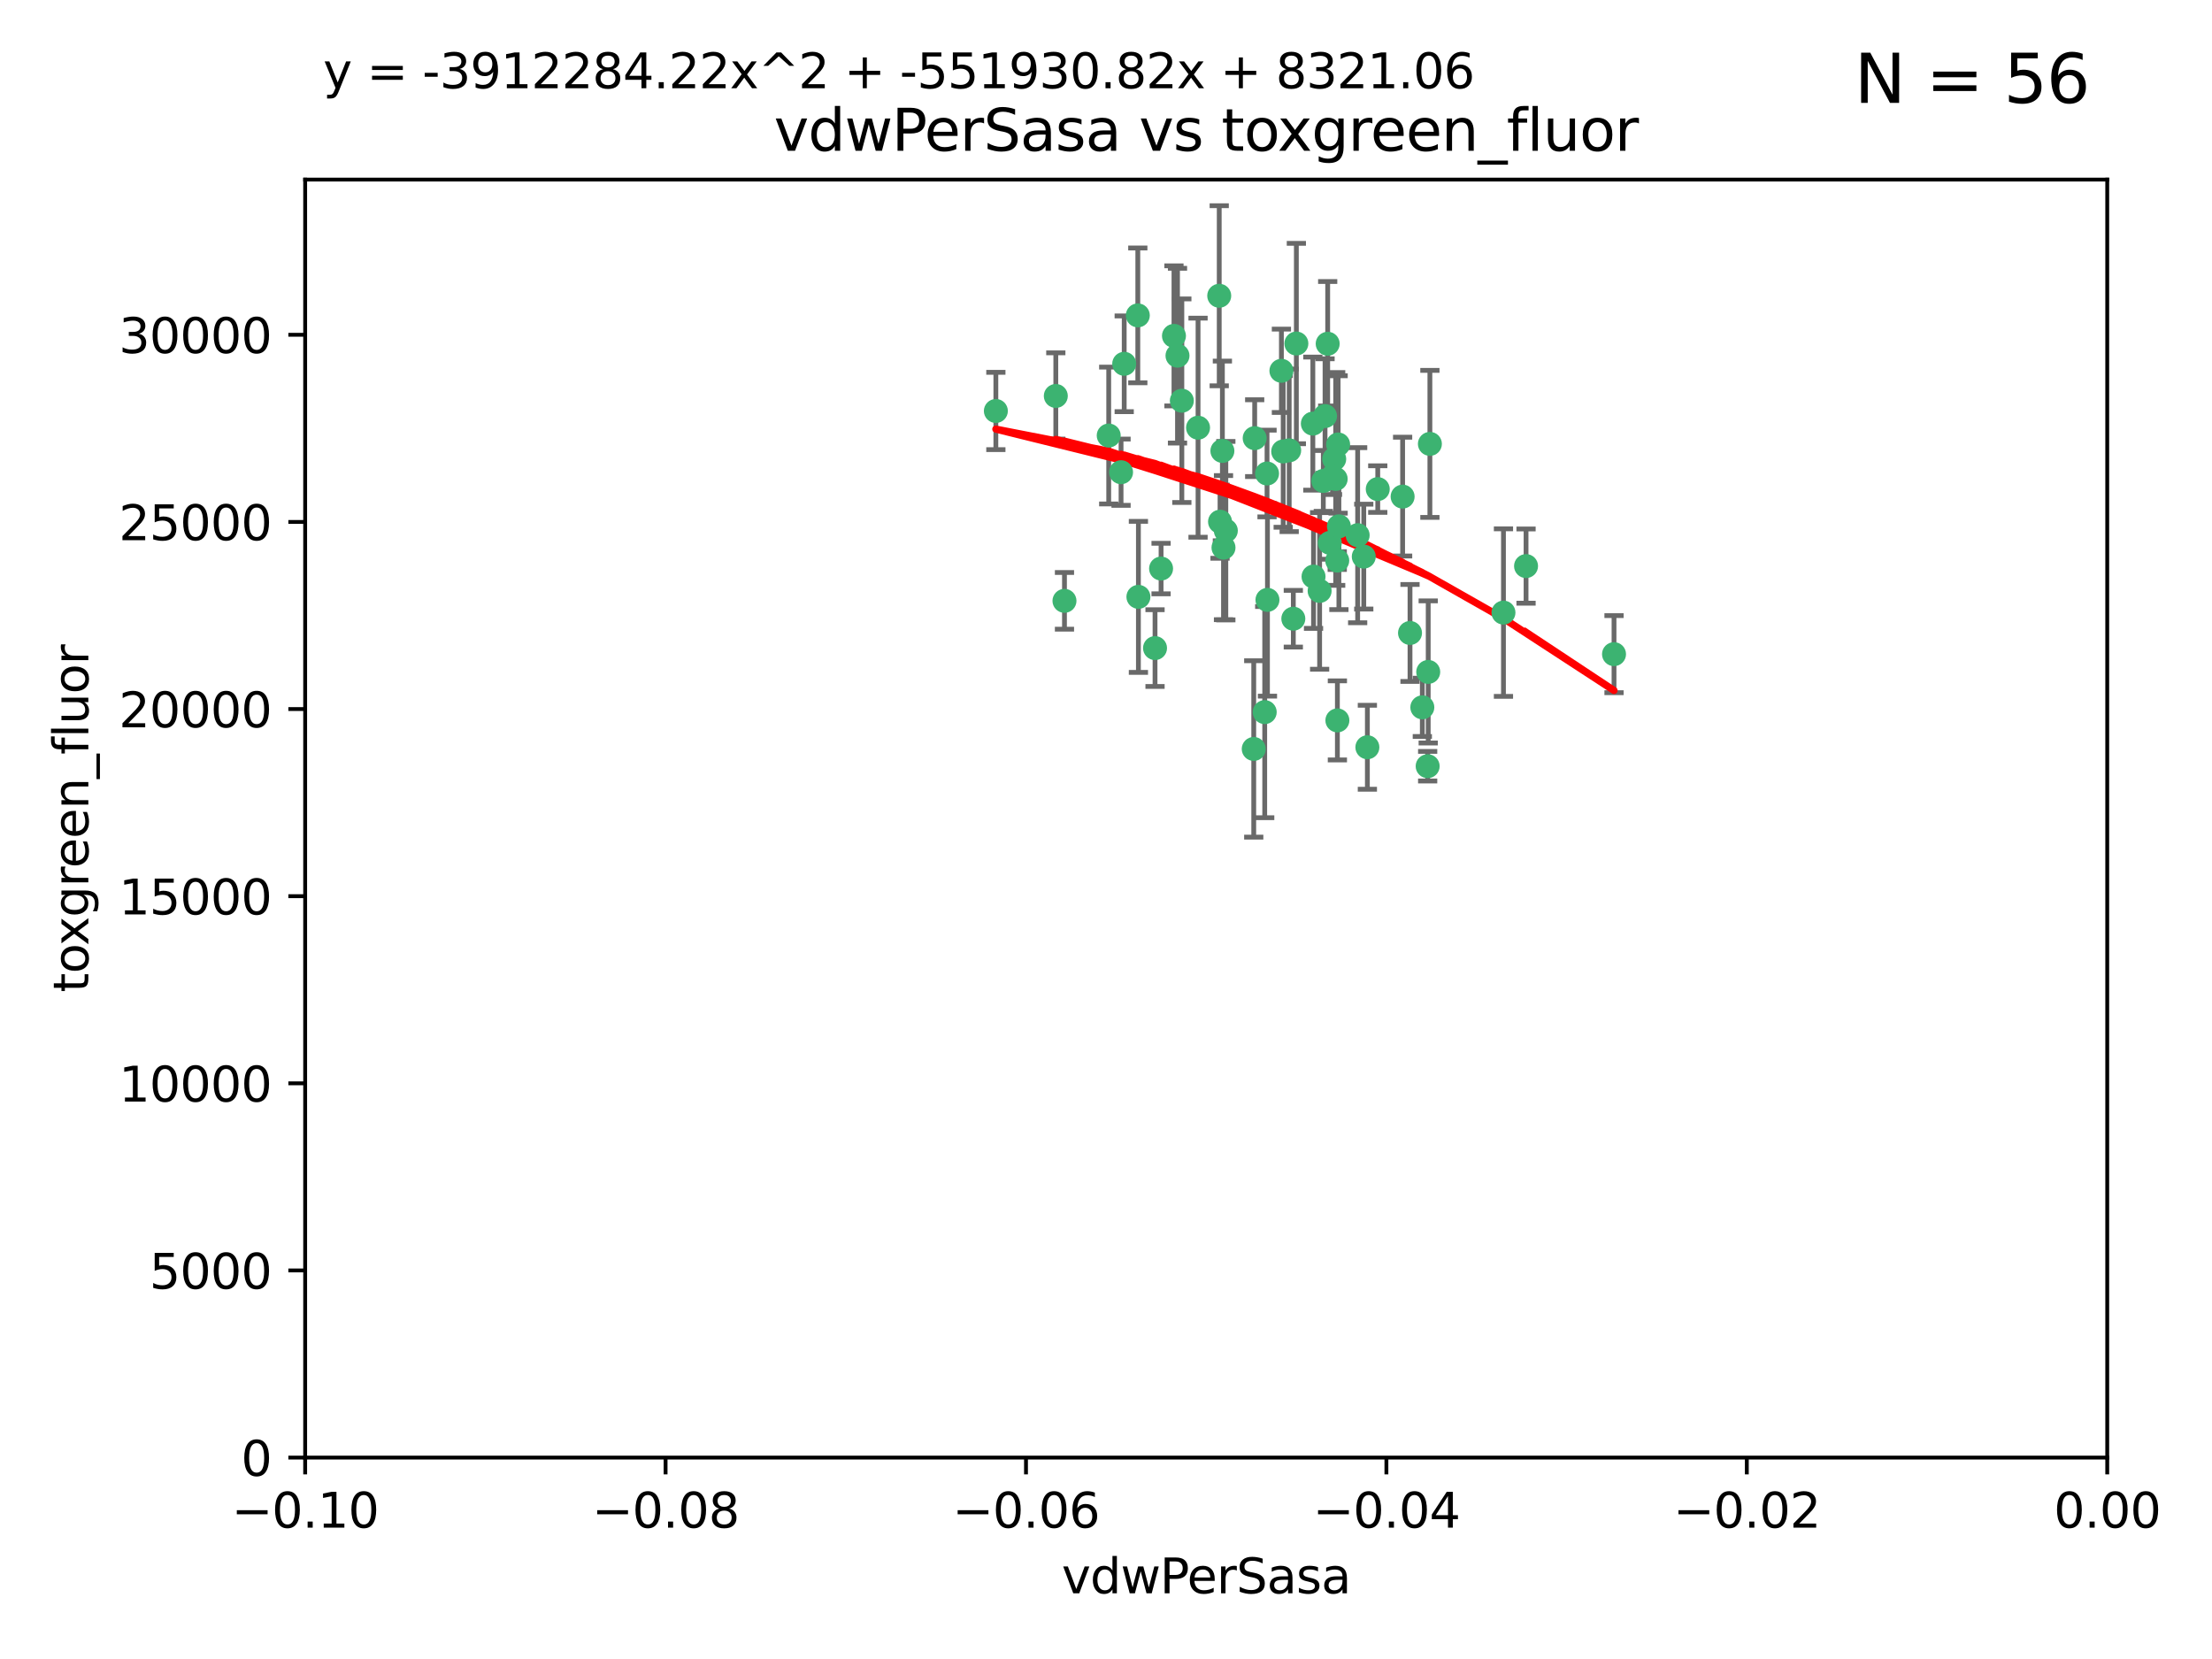 <?xml version="1.0" encoding="utf-8" standalone="no"?>
<!DOCTYPE svg PUBLIC "-//W3C//DTD SVG 1.1//EN"
  "http://www.w3.org/Graphics/SVG/1.1/DTD/svg11.dtd">
<svg xmlns:xlink="http://www.w3.org/1999/xlink" width="460.8pt" height="345.6pt" viewBox="0 0 460.8 345.6" xmlns="http://www.w3.org/2000/svg" version="1.1">
 <defs>
  <style type="text/css">*{stroke-linejoin: round; stroke-linecap: butt}</style>
 </defs>
 <g id="figure_1">
  <g id="patch_1">
   <path d="M 0 345.6 
L 460.8 345.6 
L 460.8 0 
L 0 0 
z
" style="fill: #ffffff"/>
  </g>
  <g id="axes_1">
   <g id="patch_2">
    <path d="M 63.571 303.64 
L 438.975 303.64 
L 438.975 37.411 
L 63.571 37.411 
z
" style="fill: #ffffff"/>
   </g>
   <g id="PathCollection_1">
    <defs>
     <path id="mb29ebfbf45" d="M 0 1.118 
C 0.297 1.118 0.581 1 0.791 0.791 
C 1 0.581 1.118 0.297 1.118 0 
C 1.118 -0.297 1 -0.581 0.791 -0.791 
C 0.581 -1 0.297 -1.118 0 -1.118 
C -0.297 -1.118 -0.581 -1 -0.791 -0.791 
C -1 -0.581 -1.118 -0.297 -1.118 0 
C -1.118 0.297 -1 0.581 -0.791 0.791 
C -0.581 1 -0.297 1.118 0 1.118 
z
" style="stroke: #3cb371"/>
    </defs>
    <g clip-path="url(#p54e728720f)">
     <use xlink:href="#mb29ebfbf45" x="270.055" y="71.562" style="fill: #3cb371; stroke: #3cb371"/>
     <use xlink:href="#mb29ebfbf45" x="263.947" y="98.642" style="fill: #3cb371; stroke: #3cb371"/>
     <use xlink:href="#mb29ebfbf45" x="255.364" y="110.547" style="fill: #3cb371; stroke: #3cb371"/>
     <use xlink:href="#mb29ebfbf45" x="261.374" y="91.274" style="fill: #3cb371; stroke: #3cb371"/>
     <use xlink:href="#mb29ebfbf45" x="273.49" y="88.246" style="fill: #3cb371; stroke: #3cb371"/>
     <use xlink:href="#mb29ebfbf45" x="219.944" y="82.485" style="fill: #3cb371; stroke: #3cb371"/>
     <use xlink:href="#mb29ebfbf45" x="249.576" y="89.097" style="fill: #3cb371; stroke: #3cb371"/>
     <use xlink:href="#mb29ebfbf45" x="254.155" y="108.676" style="fill: #3cb371; stroke: #3cb371"/>
     <use xlink:href="#mb29ebfbf45" x="234.193" y="75.786" style="fill: #3cb371; stroke: #3cb371"/>
     <use xlink:href="#mb29ebfbf45" x="267.313" y="94.046" style="fill: #3cb371; stroke: #3cb371"/>
     <use xlink:href="#mb29ebfbf45" x="261.177" y="156.019" style="fill: #3cb371; stroke: #3cb371"/>
     <use xlink:href="#mb29ebfbf45" x="264.035" y="124.965" style="fill: #3cb371; stroke: #3cb371"/>
     <use xlink:href="#mb29ebfbf45" x="254.646" y="93.933" style="fill: #3cb371; stroke: #3cb371"/>
     <use xlink:href="#mb29ebfbf45" x="284.099" y="115.953" style="fill: #3cb371; stroke: #3cb371"/>
     <use xlink:href="#mb29ebfbf45" x="278.917" y="109.646" style="fill: #3cb371; stroke: #3cb371"/>
     <use xlink:href="#mb29ebfbf45" x="292.191" y="103.453" style="fill: #3cb371; stroke: #3cb371"/>
     <use xlink:href="#mb29ebfbf45" x="237.026" y="65.701" style="fill: #3cb371; stroke: #3cb371"/>
     <use xlink:href="#mb29ebfbf45" x="274.902" y="123.098" style="fill: #3cb371; stroke: #3cb371"/>
     <use xlink:href="#mb29ebfbf45" x="277.025" y="113.087" style="fill: #3cb371; stroke: #3cb371"/>
     <use xlink:href="#mb29ebfbf45" x="245.295" y="74.096" style="fill: #3cb371; stroke: #3cb371"/>
     <use xlink:href="#mb29ebfbf45" x="293.731" y="131.86" style="fill: #3cb371; stroke: #3cb371"/>
     <use xlink:href="#mb29ebfbf45" x="268.562" y="93.812" style="fill: #3cb371; stroke: #3cb371"/>
     <use xlink:href="#mb29ebfbf45" x="263.463" y="148.348" style="fill: #3cb371; stroke: #3cb371"/>
     <use xlink:href="#mb29ebfbf45" x="273.633" y="120.112" style="fill: #3cb371; stroke: #3cb371"/>
     <use xlink:href="#mb29ebfbf45" x="246.2" y="83.475" style="fill: #3cb371; stroke: #3cb371"/>
     <use xlink:href="#mb29ebfbf45" x="282.825" y="111.491" style="fill: #3cb371; stroke: #3cb371"/>
     <use xlink:href="#mb29ebfbf45" x="275.671" y="100.184" style="fill: #3cb371; stroke: #3cb371"/>
     <use xlink:href="#mb29ebfbf45" x="277.941" y="95.627" style="fill: #3cb371; stroke: #3cb371"/>
     <use xlink:href="#mb29ebfbf45" x="241.873" y="118.44" style="fill: #3cb371; stroke: #3cb371"/>
     <use xlink:href="#mb29ebfbf45" x="278.572" y="116.779" style="fill: #3cb371; stroke: #3cb371"/>
     <use xlink:href="#mb29ebfbf45" x="269.423" y="128.887" style="fill: #3cb371; stroke: #3cb371"/>
     <use xlink:href="#mb29ebfbf45" x="278.602" y="150.071" style="fill: #3cb371; stroke: #3cb371"/>
     <use xlink:href="#mb29ebfbf45" x="233.536" y="98.37" style="fill: #3cb371; stroke: #3cb371"/>
     <use xlink:href="#mb29ebfbf45" x="278.755" y="92.588" style="fill: #3cb371; stroke: #3cb371"/>
     <use xlink:href="#mb29ebfbf45" x="277.586" y="99.258" style="fill: #3cb371; stroke: #3cb371"/>
     <use xlink:href="#mb29ebfbf45" x="230.966" y="90.728" style="fill: #3cb371; stroke: #3cb371"/>
     <use xlink:href="#mb29ebfbf45" x="207.456" y="85.613" style="fill: #3cb371; stroke: #3cb371"/>
     <use xlink:href="#mb29ebfbf45" x="254.878" y="114.081" style="fill: #3cb371; stroke: #3cb371"/>
     <use xlink:href="#mb29ebfbf45" x="287.011" y="101.886" style="fill: #3cb371; stroke: #3cb371"/>
     <use xlink:href="#mb29ebfbf45" x="237.152" y="124.337" style="fill: #3cb371; stroke: #3cb371"/>
     <use xlink:href="#mb29ebfbf45" x="276.581" y="71.61" style="fill: #3cb371; stroke: #3cb371"/>
     <use xlink:href="#mb29ebfbf45" x="221.75" y="125.166" style="fill: #3cb371; stroke: #3cb371"/>
     <use xlink:href="#mb29ebfbf45" x="240.614" y="135.009" style="fill: #3cb371; stroke: #3cb371"/>
     <use xlink:href="#mb29ebfbf45" x="284.849" y="155.667" style="fill: #3cb371; stroke: #3cb371"/>
     <use xlink:href="#mb29ebfbf45" x="297.524" y="139.974" style="fill: #3cb371; stroke: #3cb371"/>
     <use xlink:href="#mb29ebfbf45" x="244.558" y="69.968" style="fill: #3cb371; stroke: #3cb371"/>
     <use xlink:href="#mb29ebfbf45" x="276.03" y="86.674" style="fill: #3cb371; stroke: #3cb371"/>
     <use xlink:href="#mb29ebfbf45" x="296.296" y="147.35" style="fill: #3cb371; stroke: #3cb371"/>
     <use xlink:href="#mb29ebfbf45" x="253.987" y="61.614" style="fill: #3cb371; stroke: #3cb371"/>
     <use xlink:href="#mb29ebfbf45" x="297.873" y="92.47" style="fill: #3cb371; stroke: #3cb371"/>
     <use xlink:href="#mb29ebfbf45" x="278.246" y="99.771" style="fill: #3cb371; stroke: #3cb371"/>
     <use xlink:href="#mb29ebfbf45" x="266.94" y="77.242" style="fill: #3cb371; stroke: #3cb371"/>
     <use xlink:href="#mb29ebfbf45" x="297.408" y="159.611" style="fill: #3cb371; stroke: #3cb371"/>
     <use xlink:href="#mb29ebfbf45" x="313.198" y="127.616" style="fill: #3cb371; stroke: #3cb371"/>
     <use xlink:href="#mb29ebfbf45" x="336.23" y="136.272" style="fill: #3cb371; stroke: #3cb371"/>
     <use xlink:href="#mb29ebfbf45" x="317.903" y="117.924" style="fill: #3cb371; stroke: #3cb371"/>
    </g>
   </g>
   <g id="matplotlib.axis_1">
    <g id="xtick_1">
     <g id="line2d_1">
      <defs>
       <path id="m2787ee1f26" d="M 0 0 
L 0 3.5 
" style="stroke: #000000; stroke-width: 0.8"/>
      </defs>
      <g>
       <use xlink:href="#m2787ee1f26" x="63.571" y="303.64" style="stroke: #000000; stroke-width: 0.8"/>
      </g>
     </g>
     <g id="text_1">
      <!-- −0.10 -->
      <g transform="translate(48.249 318.238)scale(0.1 -0.1)">
       <defs>
        <path id="DejaVuSans-2212" d="M 678 2272 
L 4684 2272 
L 4684 1741 
L 678 1741 
L 678 2272 
z
" transform="scale(0.016)"/>
        <path id="DejaVuSans-30" d="M 2034 4250 
Q 1547 4250 1301 3770 
Q 1056 3291 1056 2328 
Q 1056 1369 1301 889 
Q 1547 409 2034 409 
Q 2525 409 2770 889 
Q 3016 1369 3016 2328 
Q 3016 3291 2770 3770 
Q 2525 4250 2034 4250 
z
M 2034 4750 
Q 2819 4750 3233 4129 
Q 3647 3509 3647 2328 
Q 3647 1150 3233 529 
Q 2819 -91 2034 -91 
Q 1250 -91 836 529 
Q 422 1150 422 2328 
Q 422 3509 836 4129 
Q 1250 4750 2034 4750 
z
" transform="scale(0.016)"/>
        <path id="DejaVuSans-2e" d="M 684 794 
L 1344 794 
L 1344 0 
L 684 0 
L 684 794 
z
" transform="scale(0.016)"/>
        <path id="DejaVuSans-31" d="M 794 531 
L 1825 531 
L 1825 4091 
L 703 3866 
L 703 4441 
L 1819 4666 
L 2450 4666 
L 2450 531 
L 3481 531 
L 3481 0 
L 794 0 
L 794 531 
z
" transform="scale(0.016)"/>
       </defs>
       <use xlink:href="#DejaVuSans-2212"/>
       <use xlink:href="#DejaVuSans-30" x="83.789"/>
       <use xlink:href="#DejaVuSans-2e" x="147.412"/>
       <use xlink:href="#DejaVuSans-31" x="179.199"/>
       <use xlink:href="#DejaVuSans-30" x="242.822"/>
      </g>
     </g>
    </g>
    <g id="xtick_2">
     <g id="line2d_2">
      <g>
       <use xlink:href="#m2787ee1f26" x="138.652" y="303.64" style="stroke: #000000; stroke-width: 0.8"/>
      </g>
     </g>
     <g id="text_2">
      <!-- −0.08 -->
      <g transform="translate(123.329 318.238)scale(0.1 -0.1)">
       <defs>
        <path id="DejaVuSans-38" d="M 2034 2216 
Q 1584 2216 1326 1975 
Q 1069 1734 1069 1313 
Q 1069 891 1326 650 
Q 1584 409 2034 409 
Q 2484 409 2743 651 
Q 3003 894 3003 1313 
Q 3003 1734 2745 1975 
Q 2488 2216 2034 2216 
z
M 1403 2484 
Q 997 2584 770 2862 
Q 544 3141 544 3541 
Q 544 4100 942 4425 
Q 1341 4750 2034 4750 
Q 2731 4750 3128 4425 
Q 3525 4100 3525 3541 
Q 3525 3141 3298 2862 
Q 3072 2584 2669 2484 
Q 3125 2378 3379 2068 
Q 3634 1759 3634 1313 
Q 3634 634 3220 271 
Q 2806 -91 2034 -91 
Q 1263 -91 848 271 
Q 434 634 434 1313 
Q 434 1759 690 2068 
Q 947 2378 1403 2484 
z
M 1172 3481 
Q 1172 3119 1398 2916 
Q 1625 2713 2034 2713 
Q 2441 2713 2670 2916 
Q 2900 3119 2900 3481 
Q 2900 3844 2670 4047 
Q 2441 4250 2034 4250 
Q 1625 4250 1398 4047 
Q 1172 3844 1172 3481 
z
" transform="scale(0.016)"/>
       </defs>
       <use xlink:href="#DejaVuSans-2212"/>
       <use xlink:href="#DejaVuSans-30" x="83.789"/>
       <use xlink:href="#DejaVuSans-2e" x="147.412"/>
       <use xlink:href="#DejaVuSans-30" x="179.199"/>
       <use xlink:href="#DejaVuSans-38" x="242.822"/>
      </g>
     </g>
    </g>
    <g id="xtick_3">
     <g id="line2d_3">
      <g>
       <use xlink:href="#m2787ee1f26" x="213.733" y="303.64" style="stroke: #000000; stroke-width: 0.8"/>
      </g>
     </g>
     <g id="text_3">
      <!-- −0.06 -->
      <g transform="translate(198.41 318.238)scale(0.1 -0.1)">
       <defs>
        <path id="DejaVuSans-36" d="M 2113 2584 
Q 1688 2584 1439 2293 
Q 1191 2003 1191 1497 
Q 1191 994 1439 701 
Q 1688 409 2113 409 
Q 2538 409 2786 701 
Q 3034 994 3034 1497 
Q 3034 2003 2786 2293 
Q 2538 2584 2113 2584 
z
M 3366 4563 
L 3366 3988 
Q 3128 4100 2886 4159 
Q 2644 4219 2406 4219 
Q 1781 4219 1451 3797 
Q 1122 3375 1075 2522 
Q 1259 2794 1537 2939 
Q 1816 3084 2150 3084 
Q 2853 3084 3261 2657 
Q 3669 2231 3669 1497 
Q 3669 778 3244 343 
Q 2819 -91 2113 -91 
Q 1303 -91 875 529 
Q 447 1150 447 2328 
Q 447 3434 972 4092 
Q 1497 4750 2381 4750 
Q 2619 4750 2861 4703 
Q 3103 4656 3366 4563 
z
" transform="scale(0.016)"/>
       </defs>
       <use xlink:href="#DejaVuSans-2212"/>
       <use xlink:href="#DejaVuSans-30" x="83.789"/>
       <use xlink:href="#DejaVuSans-2e" x="147.412"/>
       <use xlink:href="#DejaVuSans-30" x="179.199"/>
       <use xlink:href="#DejaVuSans-36" x="242.822"/>
      </g>
     </g>
    </g>
    <g id="xtick_4">
     <g id="line2d_4">
      <g>
       <use xlink:href="#m2787ee1f26" x="288.813" y="303.64" style="stroke: #000000; stroke-width: 0.8"/>
      </g>
     </g>
     <g id="text_4">
      <!-- −0.04 -->
      <g transform="translate(273.491 318.238)scale(0.1 -0.1)">
       <defs>
        <path id="DejaVuSans-34" d="M 2419 4116 
L 825 1625 
L 2419 1625 
L 2419 4116 
z
M 2253 4666 
L 3047 4666 
L 3047 1625 
L 3713 1625 
L 3713 1100 
L 3047 1100 
L 3047 0 
L 2419 0 
L 2419 1100 
L 313 1100 
L 313 1709 
L 2253 4666 
z
" transform="scale(0.016)"/>
       </defs>
       <use xlink:href="#DejaVuSans-2212"/>
       <use xlink:href="#DejaVuSans-30" x="83.789"/>
       <use xlink:href="#DejaVuSans-2e" x="147.412"/>
       <use xlink:href="#DejaVuSans-30" x="179.199"/>
       <use xlink:href="#DejaVuSans-34" x="242.822"/>
      </g>
     </g>
    </g>
    <g id="xtick_5">
     <g id="line2d_5">
      <g>
       <use xlink:href="#m2787ee1f26" x="363.894" y="303.64" style="stroke: #000000; stroke-width: 0.8"/>
      </g>
     </g>
     <g id="text_5">
      <!-- −0.02 -->
      <g transform="translate(348.572 318.238)scale(0.1 -0.1)">
       <defs>
        <path id="DejaVuSans-32" d="M 1228 531 
L 3431 531 
L 3431 0 
L 469 0 
L 469 531 
Q 828 903 1448 1529 
Q 2069 2156 2228 2338 
Q 2531 2678 2651 2914 
Q 2772 3150 2772 3378 
Q 2772 3750 2511 3984 
Q 2250 4219 1831 4219 
Q 1534 4219 1204 4116 
Q 875 4013 500 3803 
L 500 4441 
Q 881 4594 1212 4672 
Q 1544 4750 1819 4750 
Q 2544 4750 2975 4387 
Q 3406 4025 3406 3419 
Q 3406 3131 3298 2873 
Q 3191 2616 2906 2266 
Q 2828 2175 2409 1742 
Q 1991 1309 1228 531 
z
" transform="scale(0.016)"/>
       </defs>
       <use xlink:href="#DejaVuSans-2212"/>
       <use xlink:href="#DejaVuSans-30" x="83.789"/>
       <use xlink:href="#DejaVuSans-2e" x="147.412"/>
       <use xlink:href="#DejaVuSans-30" x="179.199"/>
       <use xlink:href="#DejaVuSans-32" x="242.822"/>
      </g>
     </g>
    </g>
    <g id="xtick_6">
     <g id="line2d_6">
      <g>
       <use xlink:href="#m2787ee1f26" x="438.975" y="303.64" style="stroke: #000000; stroke-width: 0.8"/>
      </g>
     </g>
     <g id="text_6">
      <!-- 0.00 -->
      <g transform="translate(427.842 318.238)scale(0.1 -0.1)">
       <use xlink:href="#DejaVuSans-30"/>
       <use xlink:href="#DejaVuSans-2e" x="63.623"/>
       <use xlink:href="#DejaVuSans-30" x="95.41"/>
       <use xlink:href="#DejaVuSans-30" x="159.033"/>
      </g>
     </g>
    </g>
    <g id="text_7">
     <!-- vdwPerSasa -->
     <g transform="translate(221.178 331.917)scale(0.1 -0.1)">
      <defs>
       <path id="DejaVuSans-76" d="M 191 3500 
L 800 3500 
L 1894 563 
L 2988 3500 
L 3597 3500 
L 2284 0 
L 1503 0 
L 191 3500 
z
" transform="scale(0.016)"/>
       <path id="DejaVuSans-64" d="M 2906 2969 
L 2906 4863 
L 3481 4863 
L 3481 0 
L 2906 0 
L 2906 525 
Q 2725 213 2448 61 
Q 2172 -91 1784 -91 
Q 1150 -91 751 415 
Q 353 922 353 1747 
Q 353 2572 751 3078 
Q 1150 3584 1784 3584 
Q 2172 3584 2448 3432 
Q 2725 3281 2906 2969 
z
M 947 1747 
Q 947 1113 1208 752 
Q 1469 391 1925 391 
Q 2381 391 2643 752 
Q 2906 1113 2906 1747 
Q 2906 2381 2643 2742 
Q 2381 3103 1925 3103 
Q 1469 3103 1208 2742 
Q 947 2381 947 1747 
z
" transform="scale(0.016)"/>
       <path id="DejaVuSans-77" d="M 269 3500 
L 844 3500 
L 1563 769 
L 2278 3500 
L 2956 3500 
L 3675 769 
L 4391 3500 
L 4966 3500 
L 4050 0 
L 3372 0 
L 2619 2869 
L 1863 0 
L 1184 0 
L 269 3500 
z
" transform="scale(0.016)"/>
       <path id="DejaVuSans-50" d="M 1259 4147 
L 1259 2394 
L 2053 2394 
Q 2494 2394 2734 2622 
Q 2975 2850 2975 3272 
Q 2975 3691 2734 3919 
Q 2494 4147 2053 4147 
L 1259 4147 
z
M 628 4666 
L 2053 4666 
Q 2838 4666 3239 4311 
Q 3641 3956 3641 3272 
Q 3641 2581 3239 2228 
Q 2838 1875 2053 1875 
L 1259 1875 
L 1259 0 
L 628 0 
L 628 4666 
z
" transform="scale(0.016)"/>
       <path id="DejaVuSans-65" d="M 3597 1894 
L 3597 1613 
L 953 1613 
Q 991 1019 1311 708 
Q 1631 397 2203 397 
Q 2534 397 2845 478 
Q 3156 559 3463 722 
L 3463 178 
Q 3153 47 2828 -22 
Q 2503 -91 2169 -91 
Q 1331 -91 842 396 
Q 353 884 353 1716 
Q 353 2575 817 3079 
Q 1281 3584 2069 3584 
Q 2775 3584 3186 3129 
Q 3597 2675 3597 1894 
z
M 3022 2063 
Q 3016 2534 2758 2815 
Q 2500 3097 2075 3097 
Q 1594 3097 1305 2825 
Q 1016 2553 972 2059 
L 3022 2063 
z
" transform="scale(0.016)"/>
       <path id="DejaVuSans-72" d="M 2631 2963 
Q 2534 3019 2420 3045 
Q 2306 3072 2169 3072 
Q 1681 3072 1420 2755 
Q 1159 2438 1159 1844 
L 1159 0 
L 581 0 
L 581 3500 
L 1159 3500 
L 1159 2956 
Q 1341 3275 1631 3429 
Q 1922 3584 2338 3584 
Q 2397 3584 2469 3576 
Q 2541 3569 2628 3553 
L 2631 2963 
z
" transform="scale(0.016)"/>
       <path id="DejaVuSans-53" d="M 3425 4513 
L 3425 3897 
Q 3066 4069 2747 4153 
Q 2428 4238 2131 4238 
Q 1616 4238 1336 4038 
Q 1056 3838 1056 3469 
Q 1056 3159 1242 3001 
Q 1428 2844 1947 2747 
L 2328 2669 
Q 3034 2534 3370 2195 
Q 3706 1856 3706 1288 
Q 3706 609 3251 259 
Q 2797 -91 1919 -91 
Q 1588 -91 1214 -16 
Q 841 59 441 206 
L 441 856 
Q 825 641 1194 531 
Q 1563 422 1919 422 
Q 2459 422 2753 634 
Q 3047 847 3047 1241 
Q 3047 1584 2836 1778 
Q 2625 1972 2144 2069 
L 1759 2144 
Q 1053 2284 737 2584 
Q 422 2884 422 3419 
Q 422 4038 858 4394 
Q 1294 4750 2059 4750 
Q 2388 4750 2728 4690 
Q 3069 4631 3425 4513 
z
" transform="scale(0.016)"/>
       <path id="DejaVuSans-61" d="M 2194 1759 
Q 1497 1759 1228 1600 
Q 959 1441 959 1056 
Q 959 750 1161 570 
Q 1363 391 1709 391 
Q 2188 391 2477 730 
Q 2766 1069 2766 1631 
L 2766 1759 
L 2194 1759 
z
M 3341 1997 
L 3341 0 
L 2766 0 
L 2766 531 
Q 2569 213 2275 61 
Q 1981 -91 1556 -91 
Q 1019 -91 701 211 
Q 384 513 384 1019 
Q 384 1609 779 1909 
Q 1175 2209 1959 2209 
L 2766 2209 
L 2766 2266 
Q 2766 2663 2505 2880 
Q 2244 3097 1772 3097 
Q 1472 3097 1187 3025 
Q 903 2953 641 2809 
L 641 3341 
Q 956 3463 1253 3523 
Q 1550 3584 1831 3584 
Q 2591 3584 2966 3190 
Q 3341 2797 3341 1997 
z
" transform="scale(0.016)"/>
       <path id="DejaVuSans-73" d="M 2834 3397 
L 2834 2853 
Q 2591 2978 2328 3040 
Q 2066 3103 1784 3103 
Q 1356 3103 1142 2972 
Q 928 2841 928 2578 
Q 928 2378 1081 2264 
Q 1234 2150 1697 2047 
L 1894 2003 
Q 2506 1872 2764 1633 
Q 3022 1394 3022 966 
Q 3022 478 2636 193 
Q 2250 -91 1575 -91 
Q 1294 -91 989 -36 
Q 684 19 347 128 
L 347 722 
Q 666 556 975 473 
Q 1284 391 1588 391 
Q 1994 391 2212 530 
Q 2431 669 2431 922 
Q 2431 1156 2273 1281 
Q 2116 1406 1581 1522 
L 1381 1569 
Q 847 1681 609 1914 
Q 372 2147 372 2553 
Q 372 3047 722 3315 
Q 1072 3584 1716 3584 
Q 2034 3584 2315 3537 
Q 2597 3491 2834 3397 
z
" transform="scale(0.016)"/>
      </defs>
      <use xlink:href="#DejaVuSans-76"/>
      <use xlink:href="#DejaVuSans-64" x="59.18"/>
      <use xlink:href="#DejaVuSans-77" x="122.656"/>
      <use xlink:href="#DejaVuSans-50" x="204.443"/>
      <use xlink:href="#DejaVuSans-65" x="261.121"/>
      <use xlink:href="#DejaVuSans-72" x="322.645"/>
      <use xlink:href="#DejaVuSans-53" x="363.758"/>
      <use xlink:href="#DejaVuSans-61" x="427.234"/>
      <use xlink:href="#DejaVuSans-73" x="488.514"/>
      <use xlink:href="#DejaVuSans-61" x="540.613"/>
     </g>
    </g>
   </g>
   <g id="matplotlib.axis_2">
    <g id="ytick_1">
     <g id="line2d_7">
      <defs>
       <path id="m5e5771c933" d="M 0 0 
L -3.5 0 
" style="stroke: #000000; stroke-width: 0.8"/>
      </defs>
      <g>
       <use xlink:href="#m5e5771c933" x="63.571" y="303.64" style="stroke: #000000; stroke-width: 0.8"/>
      </g>
     </g>
     <g id="text_8">
      <!-- 0 -->
      <g transform="translate(50.209 307.439)scale(0.1 -0.1)">
       <use xlink:href="#DejaVuSans-30"/>
      </g>
     </g>
    </g>
    <g id="ytick_2">
     <g id="line2d_8">
      <g>
       <use xlink:href="#m5e5771c933" x="63.571" y="264.657" style="stroke: #000000; stroke-width: 0.8"/>
      </g>
     </g>
     <g id="text_9">
      <!-- 5000 -->
      <g transform="translate(31.121 268.457)scale(0.1 -0.1)">
       <defs>
        <path id="DejaVuSans-35" d="M 691 4666 
L 3169 4666 
L 3169 4134 
L 1269 4134 
L 1269 2991 
Q 1406 3038 1543 3061 
Q 1681 3084 1819 3084 
Q 2600 3084 3056 2656 
Q 3513 2228 3513 1497 
Q 3513 744 3044 326 
Q 2575 -91 1722 -91 
Q 1428 -91 1123 -41 
Q 819 9 494 109 
L 494 744 
Q 775 591 1075 516 
Q 1375 441 1709 441 
Q 2250 441 2565 725 
Q 2881 1009 2881 1497 
Q 2881 1984 2565 2268 
Q 2250 2553 1709 2553 
Q 1456 2553 1204 2497 
Q 953 2441 691 2322 
L 691 4666 
z
" transform="scale(0.016)"/>
       </defs>
       <use xlink:href="#DejaVuSans-35"/>
       <use xlink:href="#DejaVuSans-30" x="63.623"/>
       <use xlink:href="#DejaVuSans-30" x="127.246"/>
       <use xlink:href="#DejaVuSans-30" x="190.869"/>
      </g>
     </g>
    </g>
    <g id="ytick_3">
     <g id="line2d_9">
      <g>
       <use xlink:href="#m5e5771c933" x="63.571" y="225.675" style="stroke: #000000; stroke-width: 0.8"/>
      </g>
     </g>
     <g id="text_10">
      <!-- 10000 -->
      <g transform="translate(24.759 229.474)scale(0.1 -0.1)">
       <use xlink:href="#DejaVuSans-31"/>
       <use xlink:href="#DejaVuSans-30" x="63.623"/>
       <use xlink:href="#DejaVuSans-30" x="127.246"/>
       <use xlink:href="#DejaVuSans-30" x="190.869"/>
       <use xlink:href="#DejaVuSans-30" x="254.492"/>
      </g>
     </g>
    </g>
    <g id="ytick_4">
     <g id="line2d_10">
      <g>
       <use xlink:href="#m5e5771c933" x="63.571" y="186.692" style="stroke: #000000; stroke-width: 0.8"/>
      </g>
     </g>
     <g id="text_11">
      <!-- 15000 -->
      <g transform="translate(24.759 190.492)scale(0.1 -0.1)">
       <use xlink:href="#DejaVuSans-31"/>
       <use xlink:href="#DejaVuSans-35" x="63.623"/>
       <use xlink:href="#DejaVuSans-30" x="127.246"/>
       <use xlink:href="#DejaVuSans-30" x="190.869"/>
       <use xlink:href="#DejaVuSans-30" x="254.492"/>
      </g>
     </g>
    </g>
    <g id="ytick_5">
     <g id="line2d_11">
      <g>
       <use xlink:href="#m5e5771c933" x="63.571" y="147.71" style="stroke: #000000; stroke-width: 0.8"/>
      </g>
     </g>
     <g id="text_12">
      <!-- 20000 -->
      <g transform="translate(24.759 151.509)scale(0.1 -0.1)">
       <use xlink:href="#DejaVuSans-32"/>
       <use xlink:href="#DejaVuSans-30" x="63.623"/>
       <use xlink:href="#DejaVuSans-30" x="127.246"/>
       <use xlink:href="#DejaVuSans-30" x="190.869"/>
       <use xlink:href="#DejaVuSans-30" x="254.492"/>
      </g>
     </g>
    </g>
    <g id="ytick_6">
     <g id="line2d_12">
      <g>
       <use xlink:href="#m5e5771c933" x="63.571" y="108.727" style="stroke: #000000; stroke-width: 0.8"/>
      </g>
     </g>
     <g id="text_13">
      <!-- 25000 -->
      <g transform="translate(24.759 112.527)scale(0.1 -0.1)">
       <use xlink:href="#DejaVuSans-32"/>
       <use xlink:href="#DejaVuSans-35" x="63.623"/>
       <use xlink:href="#DejaVuSans-30" x="127.246"/>
       <use xlink:href="#DejaVuSans-30" x="190.869"/>
       <use xlink:href="#DejaVuSans-30" x="254.492"/>
      </g>
     </g>
    </g>
    <g id="ytick_7">
     <g id="line2d_13">
      <g>
       <use xlink:href="#m5e5771c933" x="63.571" y="69.745" style="stroke: #000000; stroke-width: 0.8"/>
      </g>
     </g>
     <g id="text_14">
      <!-- 30000 -->
      <g transform="translate(24.759 73.544)scale(0.1 -0.1)">
       <defs>
        <path id="DejaVuSans-33" d="M 2597 2516 
Q 3050 2419 3304 2112 
Q 3559 1806 3559 1356 
Q 3559 666 3084 287 
Q 2609 -91 1734 -91 
Q 1441 -91 1130 -33 
Q 819 25 488 141 
L 488 750 
Q 750 597 1062 519 
Q 1375 441 1716 441 
Q 2309 441 2620 675 
Q 2931 909 2931 1356 
Q 2931 1769 2642 2001 
Q 2353 2234 1838 2234 
L 1294 2234 
L 1294 2753 
L 1863 2753 
Q 2328 2753 2575 2939 
Q 2822 3125 2822 3475 
Q 2822 3834 2567 4026 
Q 2313 4219 1838 4219 
Q 1578 4219 1281 4162 
Q 984 4106 628 3988 
L 628 4550 
Q 988 4650 1302 4700 
Q 1616 4750 1894 4750 
Q 2613 4750 3031 4423 
Q 3450 4097 3450 3541 
Q 3450 3153 3228 2886 
Q 3006 2619 2597 2516 
z
" transform="scale(0.016)"/>
       </defs>
       <use xlink:href="#DejaVuSans-33"/>
       <use xlink:href="#DejaVuSans-30" x="63.623"/>
       <use xlink:href="#DejaVuSans-30" x="127.246"/>
       <use xlink:href="#DejaVuSans-30" x="190.869"/>
       <use xlink:href="#DejaVuSans-30" x="254.492"/>
      </g>
     </g>
    </g>
    <g id="text_15">
     <!-- toxgreen_fluor -->
     <g transform="translate(18.401 206.72)rotate(-90)scale(0.1 -0.1)">
      <defs>
       <path id="DejaVuSans-74" d="M 1172 4494 
L 1172 3500 
L 2356 3500 
L 2356 3053 
L 1172 3053 
L 1172 1153 
Q 1172 725 1289 603 
Q 1406 481 1766 481 
L 2356 481 
L 2356 0 
L 1766 0 
Q 1100 0 847 248 
Q 594 497 594 1153 
L 594 3053 
L 172 3053 
L 172 3500 
L 594 3500 
L 594 4494 
L 1172 4494 
z
" transform="scale(0.016)"/>
       <path id="DejaVuSans-6f" d="M 1959 3097 
Q 1497 3097 1228 2736 
Q 959 2375 959 1747 
Q 959 1119 1226 758 
Q 1494 397 1959 397 
Q 2419 397 2687 759 
Q 2956 1122 2956 1747 
Q 2956 2369 2687 2733 
Q 2419 3097 1959 3097 
z
M 1959 3584 
Q 2709 3584 3137 3096 
Q 3566 2609 3566 1747 
Q 3566 888 3137 398 
Q 2709 -91 1959 -91 
Q 1206 -91 779 398 
Q 353 888 353 1747 
Q 353 2609 779 3096 
Q 1206 3584 1959 3584 
z
" transform="scale(0.016)"/>
       <path id="DejaVuSans-78" d="M 3513 3500 
L 2247 1797 
L 3578 0 
L 2900 0 
L 1881 1375 
L 863 0 
L 184 0 
L 1544 1831 
L 300 3500 
L 978 3500 
L 1906 2253 
L 2834 3500 
L 3513 3500 
z
" transform="scale(0.016)"/>
       <path id="DejaVuSans-67" d="M 2906 1791 
Q 2906 2416 2648 2759 
Q 2391 3103 1925 3103 
Q 1463 3103 1205 2759 
Q 947 2416 947 1791 
Q 947 1169 1205 825 
Q 1463 481 1925 481 
Q 2391 481 2648 825 
Q 2906 1169 2906 1791 
z
M 3481 434 
Q 3481 -459 3084 -895 
Q 2688 -1331 1869 -1331 
Q 1566 -1331 1297 -1286 
Q 1028 -1241 775 -1147 
L 775 -588 
Q 1028 -725 1275 -790 
Q 1522 -856 1778 -856 
Q 2344 -856 2625 -561 
Q 2906 -266 2906 331 
L 2906 616 
Q 2728 306 2450 153 
Q 2172 0 1784 0 
Q 1141 0 747 490 
Q 353 981 353 1791 
Q 353 2603 747 3093 
Q 1141 3584 1784 3584 
Q 2172 3584 2450 3431 
Q 2728 3278 2906 2969 
L 2906 3500 
L 3481 3500 
L 3481 434 
z
" transform="scale(0.016)"/>
       <path id="DejaVuSans-6e" d="M 3513 2113 
L 3513 0 
L 2938 0 
L 2938 2094 
Q 2938 2591 2744 2837 
Q 2550 3084 2163 3084 
Q 1697 3084 1428 2787 
Q 1159 2491 1159 1978 
L 1159 0 
L 581 0 
L 581 3500 
L 1159 3500 
L 1159 2956 
Q 1366 3272 1645 3428 
Q 1925 3584 2291 3584 
Q 2894 3584 3203 3211 
Q 3513 2838 3513 2113 
z
" transform="scale(0.016)"/>
       <path id="DejaVuSans-5f" d="M 3263 -1063 
L 3263 -1509 
L -63 -1509 
L -63 -1063 
L 3263 -1063 
z
" transform="scale(0.016)"/>
       <path id="DejaVuSans-66" d="M 2375 4863 
L 2375 4384 
L 1825 4384 
Q 1516 4384 1395 4259 
Q 1275 4134 1275 3809 
L 1275 3500 
L 2222 3500 
L 2222 3053 
L 1275 3053 
L 1275 0 
L 697 0 
L 697 3053 
L 147 3053 
L 147 3500 
L 697 3500 
L 697 3744 
Q 697 4328 969 4595 
Q 1241 4863 1831 4863 
L 2375 4863 
z
" transform="scale(0.016)"/>
       <path id="DejaVuSans-6c" d="M 603 4863 
L 1178 4863 
L 1178 0 
L 603 0 
L 603 4863 
z
" transform="scale(0.016)"/>
       <path id="DejaVuSans-75" d="M 544 1381 
L 544 3500 
L 1119 3500 
L 1119 1403 
Q 1119 906 1312 657 
Q 1506 409 1894 409 
Q 2359 409 2629 706 
Q 2900 1003 2900 1516 
L 2900 3500 
L 3475 3500 
L 3475 0 
L 2900 0 
L 2900 538 
Q 2691 219 2414 64 
Q 2138 -91 1772 -91 
Q 1169 -91 856 284 
Q 544 659 544 1381 
z
M 1991 3584 
L 1991 3584 
z
" transform="scale(0.016)"/>
      </defs>
      <use xlink:href="#DejaVuSans-74"/>
      <use xlink:href="#DejaVuSans-6f" x="39.209"/>
      <use xlink:href="#DejaVuSans-78" x="97.266"/>
      <use xlink:href="#DejaVuSans-67" x="156.445"/>
      <use xlink:href="#DejaVuSans-72" x="219.922"/>
      <use xlink:href="#DejaVuSans-65" x="258.785"/>
      <use xlink:href="#DejaVuSans-65" x="320.309"/>
      <use xlink:href="#DejaVuSans-6e" x="381.832"/>
      <use xlink:href="#DejaVuSans-5f" x="445.211"/>
      <use xlink:href="#DejaVuSans-66" x="495.211"/>
      <use xlink:href="#DejaVuSans-6c" x="530.416"/>
      <use xlink:href="#DejaVuSans-75" x="558.199"/>
      <use xlink:href="#DejaVuSans-6f" x="621.578"/>
      <use xlink:href="#DejaVuSans-72" x="682.76"/>
     </g>
    </g>
   </g>
   <g id="LineCollection_1">
    <path d="M 270.055 92.434 
L 270.055 50.691 
" clip-path="url(#p54e728720f)" style="fill: none; stroke: #696969"/>
    <path d="M 263.947 107.67 
L 263.947 89.613 
" clip-path="url(#p54e728720f)" style="fill: none; stroke: #696969"/>
    <path d="M 255.364 129.134 
L 255.364 91.959 
" clip-path="url(#p54e728720f)" style="fill: none; stroke: #696969"/>
    <path d="M 261.374 99.274 
L 261.374 83.274 
" clip-path="url(#p54e728720f)" style="fill: none; stroke: #696969"/>
    <path d="M 273.49 102.106 
L 273.49 74.386 
" clip-path="url(#p54e728720f)" style="fill: none; stroke: #696969"/>
    <path d="M 219.944 91.472 
L 219.944 73.498 
" clip-path="url(#p54e728720f)" style="fill: none; stroke: #696969"/>
    <path d="M 249.576 111.917 
L 249.576 66.277 
" clip-path="url(#p54e728720f)" style="fill: none; stroke: #696969"/>
    <path d="M 254.155 116.296 
L 254.155 101.057 
" clip-path="url(#p54e728720f)" style="fill: none; stroke: #696969"/>
    <path d="M 234.193 85.756 
L 234.193 65.815 
" clip-path="url(#p54e728720f)" style="fill: none; stroke: #696969"/>
    <path d="M 267.313 109.836 
L 267.313 78.257 
" clip-path="url(#p54e728720f)" style="fill: none; stroke: #696969"/>
    <path d="M 261.177 174.39 
L 261.177 137.647 
" clip-path="url(#p54e728720f)" style="fill: none; stroke: #696969"/>
    <path d="M 264.035 145.018 
L 264.035 104.912 
" clip-path="url(#p54e728720f)" style="fill: none; stroke: #696969"/>
    <path d="M 254.646 112.649 
L 254.646 75.218 
" clip-path="url(#p54e728720f)" style="fill: none; stroke: #696969"/>
    <path d="M 284.099 126.872 
L 284.099 105.035 
" clip-path="url(#p54e728720f)" style="fill: none; stroke: #696969"/>
    <path d="M 278.917 126.988 
L 278.917 92.305 
" clip-path="url(#p54e728720f)" style="fill: none; stroke: #696969"/>
    <path d="M 292.191 115.826 
L 292.191 91.08 
" clip-path="url(#p54e728720f)" style="fill: none; stroke: #696969"/>
    <path d="M 237.026 79.742 
L 237.026 51.66 
" clip-path="url(#p54e728720f)" style="fill: none; stroke: #696969"/>
    <path d="M 274.902 139.415 
L 274.902 106.782 
" clip-path="url(#p54e728720f)" style="fill: none; stroke: #696969"/>
    <path d="M 277.025 116.499 
L 277.025 109.675 
" clip-path="url(#p54e728720f)" style="fill: none; stroke: #696969"/>
    <path d="M 245.295 92.297 
L 245.295 55.894 
" clip-path="url(#p54e728720f)" style="fill: none; stroke: #696969"/>
    <path d="M 293.731 141.961 
L 293.731 121.758 
" clip-path="url(#p54e728720f)" style="fill: none; stroke: #696969"/>
    <path d="M 268.562 110.745 
L 268.562 76.878 
" clip-path="url(#p54e728720f)" style="fill: none; stroke: #696969"/>
    <path d="M 263.463 170.344 
L 263.463 126.351 
" clip-path="url(#p54e728720f)" style="fill: none; stroke: #696969"/>
    <path d="M 273.633 130.905 
L 273.633 109.318 
" clip-path="url(#p54e728720f)" style="fill: none; stroke: #696969"/>
    <path d="M 246.2 104.677 
L 246.2 62.273 
" clip-path="url(#p54e728720f)" style="fill: none; stroke: #696969"/>
    <path d="M 282.825 129.731 
L 282.825 93.252 
" clip-path="url(#p54e728720f)" style="fill: none; stroke: #696969"/>
    <path d="M 275.671 106.525 
L 275.671 93.844 
" clip-path="url(#p54e728720f)" style="fill: none; stroke: #696969"/>
    <path d="M 277.941 99.275 
L 277.941 91.979 
" clip-path="url(#p54e728720f)" style="fill: none; stroke: #696969"/>
    <path d="M 241.873 123.705 
L 241.873 113.176 
" clip-path="url(#p54e728720f)" style="fill: none; stroke: #696969"/>
    <path d="M 278.572 118.632 
L 278.572 114.926 
" clip-path="url(#p54e728720f)" style="fill: none; stroke: #696969"/>
    <path d="M 269.423 134.795 
L 269.423 122.98 
" clip-path="url(#p54e728720f)" style="fill: none; stroke: #696969"/>
    <path d="M 278.602 158.308 
L 278.602 141.834 
" clip-path="url(#p54e728720f)" style="fill: none; stroke: #696969"/>
    <path d="M 233.536 105.271 
L 233.536 91.469 
" clip-path="url(#p54e728720f)" style="fill: none; stroke: #696969"/>
    <path d="M 278.755 106.902 
L 278.755 78.274 
" clip-path="url(#p54e728720f)" style="fill: none; stroke: #696969"/>
    <path d="M 277.586 103.014 
L 277.586 95.503 
" clip-path="url(#p54e728720f)" style="fill: none; stroke: #696969"/>
    <path d="M 230.966 104.986 
L 230.966 76.471 
" clip-path="url(#p54e728720f)" style="fill: none; stroke: #696969"/>
    <path d="M 207.456 93.665 
L 207.456 77.561 
" clip-path="url(#p54e728720f)" style="fill: none; stroke: #696969"/>
    <path d="M 254.878 129.091 
L 254.878 99.071 
" clip-path="url(#p54e728720f)" style="fill: none; stroke: #696969"/>
    <path d="M 287.011 106.741 
L 287.011 97.032 
" clip-path="url(#p54e728720f)" style="fill: none; stroke: #696969"/>
    <path d="M 237.152 140.07 
L 237.152 108.604 
" clip-path="url(#p54e728720f)" style="fill: none; stroke: #696969"/>
    <path d="M 276.581 84.576 
L 276.581 58.645 
" clip-path="url(#p54e728720f)" style="fill: none; stroke: #696969"/>
    <path d="M 221.75 131.074 
L 221.75 119.258 
" clip-path="url(#p54e728720f)" style="fill: none; stroke: #696969"/>
    <path d="M 240.614 142.998 
L 240.614 127.019 
" clip-path="url(#p54e728720f)" style="fill: none; stroke: #696969"/>
    <path d="M 284.849 164.412 
L 284.849 146.922 
" clip-path="url(#p54e728720f)" style="fill: none; stroke: #696969"/>
    <path d="M 297.524 154.78 
L 297.524 125.169 
" clip-path="url(#p54e728720f)" style="fill: none; stroke: #696969"/>
    <path d="M 244.558 84.559 
L 244.558 55.377 
" clip-path="url(#p54e728720f)" style="fill: none; stroke: #696969"/>
    <path d="M 276.03 98.61 
L 276.03 74.738 
" clip-path="url(#p54e728720f)" style="fill: none; stroke: #696969"/>
    <path d="M 296.296 153.421 
L 296.296 141.28 
" clip-path="url(#p54e728720f)" style="fill: none; stroke: #696969"/>
    <path d="M 253.987 80.373 
L 253.987 42.855 
" clip-path="url(#p54e728720f)" style="fill: none; stroke: #696969"/>
    <path d="M 297.873 107.782 
L 297.873 77.157 
" clip-path="url(#p54e728720f)" style="fill: none; stroke: #696969"/>
    <path d="M 278.246 121.938 
L 278.246 77.604 
" clip-path="url(#p54e728720f)" style="fill: none; stroke: #696969"/>
    <path d="M 266.94 85.92 
L 266.94 68.563 
" clip-path="url(#p54e728720f)" style="fill: none; stroke: #696969"/>
    <path d="M 297.408 162.693 
L 297.408 156.529 
" clip-path="url(#p54e728720f)" style="fill: none; stroke: #696969"/>
    <path d="M 313.198 145.069 
L 313.198 110.164 
" clip-path="url(#p54e728720f)" style="fill: none; stroke: #696969"/>
    <path d="M 336.23 144.297 
L 336.23 128.247 
" clip-path="url(#p54e728720f)" style="fill: none; stroke: #696969"/>
    <path d="M 317.903 125.655 
L 317.903 110.192 
" clip-path="url(#p54e728720f)" style="fill: none; stroke: #696969"/>
   </g>
   <g id="line2d_14">
    <defs>
     <path id="md6065b5182" d="M 2 0 
L -2 -0 
" style="stroke: #696969"/>
    </defs>
    <g clip-path="url(#p54e728720f)">
     <use xlink:href="#md6065b5182" x="270.055" y="92.434" style="fill: #696969; stroke: #696969"/>
     <use xlink:href="#md6065b5182" x="263.947" y="107.67" style="fill: #696969; stroke: #696969"/>
     <use xlink:href="#md6065b5182" x="255.364" y="129.134" style="fill: #696969; stroke: #696969"/>
     <use xlink:href="#md6065b5182" x="261.374" y="99.274" style="fill: #696969; stroke: #696969"/>
     <use xlink:href="#md6065b5182" x="273.49" y="102.106" style="fill: #696969; stroke: #696969"/>
     <use xlink:href="#md6065b5182" x="219.944" y="91.472" style="fill: #696969; stroke: #696969"/>
     <use xlink:href="#md6065b5182" x="249.576" y="111.917" style="fill: #696969; stroke: #696969"/>
     <use xlink:href="#md6065b5182" x="254.155" y="116.296" style="fill: #696969; stroke: #696969"/>
     <use xlink:href="#md6065b5182" x="234.193" y="85.756" style="fill: #696969; stroke: #696969"/>
     <use xlink:href="#md6065b5182" x="267.313" y="109.836" style="fill: #696969; stroke: #696969"/>
     <use xlink:href="#md6065b5182" x="261.177" y="174.39" style="fill: #696969; stroke: #696969"/>
     <use xlink:href="#md6065b5182" x="264.035" y="145.018" style="fill: #696969; stroke: #696969"/>
     <use xlink:href="#md6065b5182" x="254.646" y="112.649" style="fill: #696969; stroke: #696969"/>
     <use xlink:href="#md6065b5182" x="284.099" y="126.872" style="fill: #696969; stroke: #696969"/>
     <use xlink:href="#md6065b5182" x="278.917" y="126.988" style="fill: #696969; stroke: #696969"/>
     <use xlink:href="#md6065b5182" x="292.191" y="115.826" style="fill: #696969; stroke: #696969"/>
     <use xlink:href="#md6065b5182" x="237.026" y="79.742" style="fill: #696969; stroke: #696969"/>
     <use xlink:href="#md6065b5182" x="274.902" y="139.415" style="fill: #696969; stroke: #696969"/>
     <use xlink:href="#md6065b5182" x="277.025" y="116.499" style="fill: #696969; stroke: #696969"/>
     <use xlink:href="#md6065b5182" x="245.295" y="92.297" style="fill: #696969; stroke: #696969"/>
     <use xlink:href="#md6065b5182" x="293.731" y="141.961" style="fill: #696969; stroke: #696969"/>
     <use xlink:href="#md6065b5182" x="268.562" y="110.745" style="fill: #696969; stroke: #696969"/>
     <use xlink:href="#md6065b5182" x="263.463" y="170.344" style="fill: #696969; stroke: #696969"/>
     <use xlink:href="#md6065b5182" x="273.633" y="130.905" style="fill: #696969; stroke: #696969"/>
     <use xlink:href="#md6065b5182" x="246.2" y="104.677" style="fill: #696969; stroke: #696969"/>
     <use xlink:href="#md6065b5182" x="282.825" y="129.731" style="fill: #696969; stroke: #696969"/>
     <use xlink:href="#md6065b5182" x="275.671" y="106.525" style="fill: #696969; stroke: #696969"/>
     <use xlink:href="#md6065b5182" x="277.941" y="99.275" style="fill: #696969; stroke: #696969"/>
     <use xlink:href="#md6065b5182" x="241.873" y="123.705" style="fill: #696969; stroke: #696969"/>
     <use xlink:href="#md6065b5182" x="278.572" y="118.632" style="fill: #696969; stroke: #696969"/>
     <use xlink:href="#md6065b5182" x="269.423" y="134.795" style="fill: #696969; stroke: #696969"/>
     <use xlink:href="#md6065b5182" x="278.602" y="158.308" style="fill: #696969; stroke: #696969"/>
     <use xlink:href="#md6065b5182" x="233.536" y="105.271" style="fill: #696969; stroke: #696969"/>
     <use xlink:href="#md6065b5182" x="278.755" y="106.902" style="fill: #696969; stroke: #696969"/>
     <use xlink:href="#md6065b5182" x="277.586" y="103.014" style="fill: #696969; stroke: #696969"/>
     <use xlink:href="#md6065b5182" x="230.966" y="104.986" style="fill: #696969; stroke: #696969"/>
     <use xlink:href="#md6065b5182" x="207.456" y="93.665" style="fill: #696969; stroke: #696969"/>
     <use xlink:href="#md6065b5182" x="254.878" y="129.091" style="fill: #696969; stroke: #696969"/>
     <use xlink:href="#md6065b5182" x="287.011" y="106.741" style="fill: #696969; stroke: #696969"/>
     <use xlink:href="#md6065b5182" x="237.152" y="140.07" style="fill: #696969; stroke: #696969"/>
     <use xlink:href="#md6065b5182" x="276.581" y="84.576" style="fill: #696969; stroke: #696969"/>
     <use xlink:href="#md6065b5182" x="221.75" y="131.074" style="fill: #696969; stroke: #696969"/>
     <use xlink:href="#md6065b5182" x="240.614" y="142.998" style="fill: #696969; stroke: #696969"/>
     <use xlink:href="#md6065b5182" x="284.849" y="164.412" style="fill: #696969; stroke: #696969"/>
     <use xlink:href="#md6065b5182" x="297.524" y="154.78" style="fill: #696969; stroke: #696969"/>
     <use xlink:href="#md6065b5182" x="244.558" y="84.559" style="fill: #696969; stroke: #696969"/>
     <use xlink:href="#md6065b5182" x="276.03" y="98.61" style="fill: #696969; stroke: #696969"/>
     <use xlink:href="#md6065b5182" x="296.296" y="153.421" style="fill: #696969; stroke: #696969"/>
     <use xlink:href="#md6065b5182" x="253.987" y="80.373" style="fill: #696969; stroke: #696969"/>
     <use xlink:href="#md6065b5182" x="297.873" y="107.782" style="fill: #696969; stroke: #696969"/>
     <use xlink:href="#md6065b5182" x="278.246" y="121.938" style="fill: #696969; stroke: #696969"/>
     <use xlink:href="#md6065b5182" x="266.94" y="85.92" style="fill: #696969; stroke: #696969"/>
     <use xlink:href="#md6065b5182" x="297.408" y="162.693" style="fill: #696969; stroke: #696969"/>
     <use xlink:href="#md6065b5182" x="313.198" y="145.069" style="fill: #696969; stroke: #696969"/>
     <use xlink:href="#md6065b5182" x="336.23" y="144.297" style="fill: #696969; stroke: #696969"/>
     <use xlink:href="#md6065b5182" x="317.903" y="125.655" style="fill: #696969; stroke: #696969"/>
    </g>
   </g>
   <g id="line2d_15">
    <g clip-path="url(#p54e728720f)">
     <use xlink:href="#md6065b5182" x="270.055" y="50.691" style="fill: #696969; stroke: #696969"/>
     <use xlink:href="#md6065b5182" x="263.947" y="89.613" style="fill: #696969; stroke: #696969"/>
     <use xlink:href="#md6065b5182" x="255.364" y="91.959" style="fill: #696969; stroke: #696969"/>
     <use xlink:href="#md6065b5182" x="261.374" y="83.274" style="fill: #696969; stroke: #696969"/>
     <use xlink:href="#md6065b5182" x="273.49" y="74.386" style="fill: #696969; stroke: #696969"/>
     <use xlink:href="#md6065b5182" x="219.944" y="73.498" style="fill: #696969; stroke: #696969"/>
     <use xlink:href="#md6065b5182" x="249.576" y="66.277" style="fill: #696969; stroke: #696969"/>
     <use xlink:href="#md6065b5182" x="254.155" y="101.057" style="fill: #696969; stroke: #696969"/>
     <use xlink:href="#md6065b5182" x="234.193" y="65.815" style="fill: #696969; stroke: #696969"/>
     <use xlink:href="#md6065b5182" x="267.313" y="78.257" style="fill: #696969; stroke: #696969"/>
     <use xlink:href="#md6065b5182" x="261.177" y="137.647" style="fill: #696969; stroke: #696969"/>
     <use xlink:href="#md6065b5182" x="264.035" y="104.912" style="fill: #696969; stroke: #696969"/>
     <use xlink:href="#md6065b5182" x="254.646" y="75.218" style="fill: #696969; stroke: #696969"/>
     <use xlink:href="#md6065b5182" x="284.099" y="105.035" style="fill: #696969; stroke: #696969"/>
     <use xlink:href="#md6065b5182" x="278.917" y="92.305" style="fill: #696969; stroke: #696969"/>
     <use xlink:href="#md6065b5182" x="292.191" y="91.08" style="fill: #696969; stroke: #696969"/>
     <use xlink:href="#md6065b5182" x="237.026" y="51.66" style="fill: #696969; stroke: #696969"/>
     <use xlink:href="#md6065b5182" x="274.902" y="106.782" style="fill: #696969; stroke: #696969"/>
     <use xlink:href="#md6065b5182" x="277.025" y="109.675" style="fill: #696969; stroke: #696969"/>
     <use xlink:href="#md6065b5182" x="245.295" y="55.894" style="fill: #696969; stroke: #696969"/>
     <use xlink:href="#md6065b5182" x="293.731" y="121.758" style="fill: #696969; stroke: #696969"/>
     <use xlink:href="#md6065b5182" x="268.562" y="76.878" style="fill: #696969; stroke: #696969"/>
     <use xlink:href="#md6065b5182" x="263.463" y="126.351" style="fill: #696969; stroke: #696969"/>
     <use xlink:href="#md6065b5182" x="273.633" y="109.318" style="fill: #696969; stroke: #696969"/>
     <use xlink:href="#md6065b5182" x="246.2" y="62.273" style="fill: #696969; stroke: #696969"/>
     <use xlink:href="#md6065b5182" x="282.825" y="93.252" style="fill: #696969; stroke: #696969"/>
     <use xlink:href="#md6065b5182" x="275.671" y="93.844" style="fill: #696969; stroke: #696969"/>
     <use xlink:href="#md6065b5182" x="277.941" y="91.979" style="fill: #696969; stroke: #696969"/>
     <use xlink:href="#md6065b5182" x="241.873" y="113.176" style="fill: #696969; stroke: #696969"/>
     <use xlink:href="#md6065b5182" x="278.572" y="114.926" style="fill: #696969; stroke: #696969"/>
     <use xlink:href="#md6065b5182" x="269.423" y="122.98" style="fill: #696969; stroke: #696969"/>
     <use xlink:href="#md6065b5182" x="278.602" y="141.834" style="fill: #696969; stroke: #696969"/>
     <use xlink:href="#md6065b5182" x="233.536" y="91.469" style="fill: #696969; stroke: #696969"/>
     <use xlink:href="#md6065b5182" x="278.755" y="78.274" style="fill: #696969; stroke: #696969"/>
     <use xlink:href="#md6065b5182" x="277.586" y="95.503" style="fill: #696969; stroke: #696969"/>
     <use xlink:href="#md6065b5182" x="230.966" y="76.471" style="fill: #696969; stroke: #696969"/>
     <use xlink:href="#md6065b5182" x="207.456" y="77.561" style="fill: #696969; stroke: #696969"/>
     <use xlink:href="#md6065b5182" x="254.878" y="99.071" style="fill: #696969; stroke: #696969"/>
     <use xlink:href="#md6065b5182" x="287.011" y="97.032" style="fill: #696969; stroke: #696969"/>
     <use xlink:href="#md6065b5182" x="237.152" y="108.604" style="fill: #696969; stroke: #696969"/>
     <use xlink:href="#md6065b5182" x="276.581" y="58.645" style="fill: #696969; stroke: #696969"/>
     <use xlink:href="#md6065b5182" x="221.75" y="119.258" style="fill: #696969; stroke: #696969"/>
     <use xlink:href="#md6065b5182" x="240.614" y="127.019" style="fill: #696969; stroke: #696969"/>
     <use xlink:href="#md6065b5182" x="284.849" y="146.922" style="fill: #696969; stroke: #696969"/>
     <use xlink:href="#md6065b5182" x="297.524" y="125.169" style="fill: #696969; stroke: #696969"/>
     <use xlink:href="#md6065b5182" x="244.558" y="55.377" style="fill: #696969; stroke: #696969"/>
     <use xlink:href="#md6065b5182" x="276.03" y="74.738" style="fill: #696969; stroke: #696969"/>
     <use xlink:href="#md6065b5182" x="296.296" y="141.28" style="fill: #696969; stroke: #696969"/>
     <use xlink:href="#md6065b5182" x="253.987" y="42.855" style="fill: #696969; stroke: #696969"/>
     <use xlink:href="#md6065b5182" x="297.873" y="77.157" style="fill: #696969; stroke: #696969"/>
     <use xlink:href="#md6065b5182" x="278.246" y="77.604" style="fill: #696969; stroke: #696969"/>
     <use xlink:href="#md6065b5182" x="266.94" y="68.563" style="fill: #696969; stroke: #696969"/>
     <use xlink:href="#md6065b5182" x="297.408" y="156.529" style="fill: #696969; stroke: #696969"/>
     <use xlink:href="#md6065b5182" x="313.198" y="110.164" style="fill: #696969; stroke: #696969"/>
     <use xlink:href="#md6065b5182" x="336.23" y="128.247" style="fill: #696969; stroke: #696969"/>
     <use xlink:href="#md6065b5182" x="317.903" y="110.192" style="fill: #696969; stroke: #696969"/>
    </g>
   </g>
   <g id="line2d_16">
    <path d="M 270.055 106.896 
L 263.947 104.441 
L 255.364 101.265 
L 261.374 103.456 
L 273.49 108.347 
L 219.944 91.532 
L 249.576 99.303 
L 254.155 100.844 
L 234.193 94.795 
L 267.313 105.774 
L 261.177 103.382 
L 264.035 104.476 
L 254.646 101.014 
L 284.099 113.152 
L 278.917 110.744 
L 292.191 117.144 
L 237.026 95.548 
L 274.902 108.958 
L 277.025 109.894 
L 245.295 97.946 
L 293.731 117.935 
L 268.562 106.281 
L 263.463 104.254 
L 273.633 108.408 
L 246.2 98.226 
L 282.825 112.549 
L 275.671 109.295 
L 277.941 110.303 
L 241.873 96.918 
L 278.572 110.588 
L 269.423 106.634 
L 278.602 110.601 
L 233.536 94.625 
L 278.755 110.67 
L 277.586 110.144 
L 230.966 93.979 
L 207.456 89.395 
L 254.878 101.095 
L 287.011 114.556 
L 237.152 95.582 
L 276.581 109.697 
L 221.75 91.897 
L 240.614 96.552 
L 284.849 113.51 
L 297.524 119.93 
L 244.558 97.72 
L 276.03 109.453 
L 296.296 119.278 
L 253.987 100.785 
L 297.873 120.117 
L 278.246 110.44 
L 266.94 105.624 
L 297.408 119.868 
L 313.198 128.831 
L 336.23 143.84 
L 317.903 131.71 
" clip-path="url(#p54e728720f)" style="fill: none; stroke: #ff0000; stroke-width: 1.5; stroke-linecap: square"/>
   </g>
   <g id="line2d_17">
    <defs>
     <path id="me9e4ba3b69" d="M 0 2 
C 0.53 2 1.039 1.789 1.414 1.414 
C 1.789 1.039 2 0.53 2 0 
C 2 -0.53 1.789 -1.039 1.414 -1.414 
C 1.039 -1.789 0.53 -2 0 -2 
C -0.53 -2 -1.039 -1.789 -1.414 -1.414 
C -1.789 -1.039 -2 -0.53 -2 0 
C -2 0.53 -1.789 1.039 -1.414 1.414 
C -1.039 1.789 -0.53 2 0 2 
z
" style="stroke: #3cb371"/>
    </defs>
    <g clip-path="url(#p54e728720f)">
     <use xlink:href="#me9e4ba3b69" x="270.055" y="71.562" style="fill: #3cb371; stroke: #3cb371"/>
     <use xlink:href="#me9e4ba3b69" x="263.947" y="98.642" style="fill: #3cb371; stroke: #3cb371"/>
     <use xlink:href="#me9e4ba3b69" x="255.364" y="110.547" style="fill: #3cb371; stroke: #3cb371"/>
     <use xlink:href="#me9e4ba3b69" x="261.374" y="91.274" style="fill: #3cb371; stroke: #3cb371"/>
     <use xlink:href="#me9e4ba3b69" x="273.49" y="88.246" style="fill: #3cb371; stroke: #3cb371"/>
     <use xlink:href="#me9e4ba3b69" x="219.944" y="82.485" style="fill: #3cb371; stroke: #3cb371"/>
     <use xlink:href="#me9e4ba3b69" x="249.576" y="89.097" style="fill: #3cb371; stroke: #3cb371"/>
     <use xlink:href="#me9e4ba3b69" x="254.155" y="108.676" style="fill: #3cb371; stroke: #3cb371"/>
     <use xlink:href="#me9e4ba3b69" x="234.193" y="75.786" style="fill: #3cb371; stroke: #3cb371"/>
     <use xlink:href="#me9e4ba3b69" x="267.313" y="94.046" style="fill: #3cb371; stroke: #3cb371"/>
     <use xlink:href="#me9e4ba3b69" x="261.177" y="156.019" style="fill: #3cb371; stroke: #3cb371"/>
     <use xlink:href="#me9e4ba3b69" x="264.035" y="124.965" style="fill: #3cb371; stroke: #3cb371"/>
     <use xlink:href="#me9e4ba3b69" x="254.646" y="93.933" style="fill: #3cb371; stroke: #3cb371"/>
     <use xlink:href="#me9e4ba3b69" x="284.099" y="115.953" style="fill: #3cb371; stroke: #3cb371"/>
     <use xlink:href="#me9e4ba3b69" x="278.917" y="109.646" style="fill: #3cb371; stroke: #3cb371"/>
     <use xlink:href="#me9e4ba3b69" x="292.191" y="103.453" style="fill: #3cb371; stroke: #3cb371"/>
     <use xlink:href="#me9e4ba3b69" x="237.026" y="65.701" style="fill: #3cb371; stroke: #3cb371"/>
     <use xlink:href="#me9e4ba3b69" x="274.902" y="123.098" style="fill: #3cb371; stroke: #3cb371"/>
     <use xlink:href="#me9e4ba3b69" x="277.025" y="113.087" style="fill: #3cb371; stroke: #3cb371"/>
     <use xlink:href="#me9e4ba3b69" x="245.295" y="74.096" style="fill: #3cb371; stroke: #3cb371"/>
     <use xlink:href="#me9e4ba3b69" x="293.731" y="131.86" style="fill: #3cb371; stroke: #3cb371"/>
     <use xlink:href="#me9e4ba3b69" x="268.562" y="93.812" style="fill: #3cb371; stroke: #3cb371"/>
     <use xlink:href="#me9e4ba3b69" x="263.463" y="148.348" style="fill: #3cb371; stroke: #3cb371"/>
     <use xlink:href="#me9e4ba3b69" x="273.633" y="120.112" style="fill: #3cb371; stroke: #3cb371"/>
     <use xlink:href="#me9e4ba3b69" x="246.2" y="83.475" style="fill: #3cb371; stroke: #3cb371"/>
     <use xlink:href="#me9e4ba3b69" x="282.825" y="111.491" style="fill: #3cb371; stroke: #3cb371"/>
     <use xlink:href="#me9e4ba3b69" x="275.671" y="100.184" style="fill: #3cb371; stroke: #3cb371"/>
     <use xlink:href="#me9e4ba3b69" x="277.941" y="95.627" style="fill: #3cb371; stroke: #3cb371"/>
     <use xlink:href="#me9e4ba3b69" x="241.873" y="118.44" style="fill: #3cb371; stroke: #3cb371"/>
     <use xlink:href="#me9e4ba3b69" x="278.572" y="116.779" style="fill: #3cb371; stroke: #3cb371"/>
     <use xlink:href="#me9e4ba3b69" x="269.423" y="128.887" style="fill: #3cb371; stroke: #3cb371"/>
     <use xlink:href="#me9e4ba3b69" x="278.602" y="150.071" style="fill: #3cb371; stroke: #3cb371"/>
     <use xlink:href="#me9e4ba3b69" x="233.536" y="98.37" style="fill: #3cb371; stroke: #3cb371"/>
     <use xlink:href="#me9e4ba3b69" x="278.755" y="92.588" style="fill: #3cb371; stroke: #3cb371"/>
     <use xlink:href="#me9e4ba3b69" x="277.586" y="99.258" style="fill: #3cb371; stroke: #3cb371"/>
     <use xlink:href="#me9e4ba3b69" x="230.966" y="90.728" style="fill: #3cb371; stroke: #3cb371"/>
     <use xlink:href="#me9e4ba3b69" x="207.456" y="85.613" style="fill: #3cb371; stroke: #3cb371"/>
     <use xlink:href="#me9e4ba3b69" x="254.878" y="114.081" style="fill: #3cb371; stroke: #3cb371"/>
     <use xlink:href="#me9e4ba3b69" x="287.011" y="101.886" style="fill: #3cb371; stroke: #3cb371"/>
     <use xlink:href="#me9e4ba3b69" x="237.152" y="124.337" style="fill: #3cb371; stroke: #3cb371"/>
     <use xlink:href="#me9e4ba3b69" x="276.581" y="71.61" style="fill: #3cb371; stroke: #3cb371"/>
     <use xlink:href="#me9e4ba3b69" x="221.75" y="125.166" style="fill: #3cb371; stroke: #3cb371"/>
     <use xlink:href="#me9e4ba3b69" x="240.614" y="135.009" style="fill: #3cb371; stroke: #3cb371"/>
     <use xlink:href="#me9e4ba3b69" x="284.849" y="155.667" style="fill: #3cb371; stroke: #3cb371"/>
     <use xlink:href="#me9e4ba3b69" x="297.524" y="139.974" style="fill: #3cb371; stroke: #3cb371"/>
     <use xlink:href="#me9e4ba3b69" x="244.558" y="69.968" style="fill: #3cb371; stroke: #3cb371"/>
     <use xlink:href="#me9e4ba3b69" x="276.03" y="86.674" style="fill: #3cb371; stroke: #3cb371"/>
     <use xlink:href="#me9e4ba3b69" x="296.296" y="147.35" style="fill: #3cb371; stroke: #3cb371"/>
     <use xlink:href="#me9e4ba3b69" x="253.987" y="61.614" style="fill: #3cb371; stroke: #3cb371"/>
     <use xlink:href="#me9e4ba3b69" x="297.873" y="92.47" style="fill: #3cb371; stroke: #3cb371"/>
     <use xlink:href="#me9e4ba3b69" x="278.246" y="99.771" style="fill: #3cb371; stroke: #3cb371"/>
     <use xlink:href="#me9e4ba3b69" x="266.94" y="77.242" style="fill: #3cb371; stroke: #3cb371"/>
     <use xlink:href="#me9e4ba3b69" x="297.408" y="159.611" style="fill: #3cb371; stroke: #3cb371"/>
     <use xlink:href="#me9e4ba3b69" x="313.198" y="127.616" style="fill: #3cb371; stroke: #3cb371"/>
     <use xlink:href="#me9e4ba3b69" x="336.23" y="136.272" style="fill: #3cb371; stroke: #3cb371"/>
     <use xlink:href="#me9e4ba3b69" x="317.903" y="117.924" style="fill: #3cb371; stroke: #3cb371"/>
    </g>
   </g>
   <g id="patch_3">
    <path d="M 63.571 303.64 
L 63.571 37.411 
" style="fill: none; stroke: #000000; stroke-width: 0.8; stroke-linejoin: miter; stroke-linecap: square"/>
   </g>
   <g id="patch_4">
    <path d="M 438.975 303.64 
L 438.975 37.411 
" style="fill: none; stroke: #000000; stroke-width: 0.8; stroke-linejoin: miter; stroke-linecap: square"/>
   </g>
   <g id="patch_5">
    <path d="M 63.571 303.64 
L 438.975 303.64 
" style="fill: none; stroke: #000000; stroke-width: 0.8; stroke-linejoin: miter; stroke-linecap: square"/>
   </g>
   <g id="patch_6">
    <path d="M 63.571 37.411 
L 438.975 37.411 
" style="fill: none; stroke: #000000; stroke-width: 0.8; stroke-linejoin: miter; stroke-linecap: square"/>
   </g>
   <g id="text_16">
    <!-- N = 56 -->
    <g transform="translate(386.302 21.426)scale(0.14 -0.14)">
     <defs>
      <path id="DejaVuSans-4e" d="M 628 4666 
L 1478 4666 
L 3547 763 
L 3547 4666 
L 4159 4666 
L 4159 0 
L 3309 0 
L 1241 3903 
L 1241 0 
L 628 0 
L 628 4666 
z
" transform="scale(0.016)"/>
      <path id="DejaVuSans-20" transform="scale(0.016)"/>
      <path id="DejaVuSans-3d" d="M 678 2906 
L 4684 2906 
L 4684 2381 
L 678 2381 
L 678 2906 
z
M 678 1631 
L 4684 1631 
L 4684 1100 
L 678 1100 
L 678 1631 
z
" transform="scale(0.016)"/>
     </defs>
     <use xlink:href="#DejaVuSans-4e"/>
     <use xlink:href="#DejaVuSans-20" x="74.805"/>
     <use xlink:href="#DejaVuSans-3d" x="106.592"/>
     <use xlink:href="#DejaVuSans-20" x="190.381"/>
     <use xlink:href="#DejaVuSans-35" x="222.168"/>
     <use xlink:href="#DejaVuSans-36" x="285.791"/>
    </g>
   </g>
   <g id="text_17">
    <!-- y = -3912284.22x^2 + -551930.82x + 8321.06 -->
    <g transform="translate(67.325 18.387)scale(0.1 -0.1)">
     <defs>
      <path id="DejaVuSans-79" d="M 2059 -325 
Q 1816 -950 1584 -1140 
Q 1353 -1331 966 -1331 
L 506 -1331 
L 506 -850 
L 844 -850 
Q 1081 -850 1212 -737 
Q 1344 -625 1503 -206 
L 1606 56 
L 191 3500 
L 800 3500 
L 1894 763 
L 2988 3500 
L 3597 3500 
L 2059 -325 
z
" transform="scale(0.016)"/>
      <path id="DejaVuSans-2d" d="M 313 2009 
L 1997 2009 
L 1997 1497 
L 313 1497 
L 313 2009 
z
" transform="scale(0.016)"/>
      <path id="DejaVuSans-39" d="M 703 97 
L 703 672 
Q 941 559 1184 500 
Q 1428 441 1663 441 
Q 2288 441 2617 861 
Q 2947 1281 2994 2138 
Q 2813 1869 2534 1725 
Q 2256 1581 1919 1581 
Q 1219 1581 811 2004 
Q 403 2428 403 3163 
Q 403 3881 828 4315 
Q 1253 4750 1959 4750 
Q 2769 4750 3195 4129 
Q 3622 3509 3622 2328 
Q 3622 1225 3098 567 
Q 2575 -91 1691 -91 
Q 1453 -91 1209 -44 
Q 966 3 703 97 
z
M 1959 2075 
Q 2384 2075 2632 2365 
Q 2881 2656 2881 3163 
Q 2881 3666 2632 3958 
Q 2384 4250 1959 4250 
Q 1534 4250 1286 3958 
Q 1038 3666 1038 3163 
Q 1038 2656 1286 2365 
Q 1534 2075 1959 2075 
z
" transform="scale(0.016)"/>
      <path id="DejaVuSans-5e" d="M 2988 4666 
L 4684 2925 
L 4056 2925 
L 2681 4159 
L 1306 2925 
L 678 2925 
L 2375 4666 
L 2988 4666 
z
" transform="scale(0.016)"/>
      <path id="DejaVuSans-2b" d="M 2944 4013 
L 2944 2272 
L 4684 2272 
L 4684 1741 
L 2944 1741 
L 2944 0 
L 2419 0 
L 2419 1741 
L 678 1741 
L 678 2272 
L 2419 2272 
L 2419 4013 
L 2944 4013 
z
" transform="scale(0.016)"/>
     </defs>
     <use xlink:href="#DejaVuSans-79"/>
     <use xlink:href="#DejaVuSans-20" x="59.18"/>
     <use xlink:href="#DejaVuSans-3d" x="90.967"/>
     <use xlink:href="#DejaVuSans-20" x="174.756"/>
     <use xlink:href="#DejaVuSans-2d" x="206.543"/>
     <use xlink:href="#DejaVuSans-33" x="242.627"/>
     <use xlink:href="#DejaVuSans-39" x="306.25"/>
     <use xlink:href="#DejaVuSans-31" x="369.873"/>
     <use xlink:href="#DejaVuSans-32" x="433.496"/>
     <use xlink:href="#DejaVuSans-32" x="497.119"/>
     <use xlink:href="#DejaVuSans-38" x="560.742"/>
     <use xlink:href="#DejaVuSans-34" x="624.365"/>
     <use xlink:href="#DejaVuSans-2e" x="687.988"/>
     <use xlink:href="#DejaVuSans-32" x="719.775"/>
     <use xlink:href="#DejaVuSans-32" x="783.398"/>
     <use xlink:href="#DejaVuSans-78" x="847.021"/>
     <use xlink:href="#DejaVuSans-5e" x="906.201"/>
     <use xlink:href="#DejaVuSans-32" x="989.99"/>
     <use xlink:href="#DejaVuSans-20" x="1053.613"/>
     <use xlink:href="#DejaVuSans-2b" x="1085.4"/>
     <use xlink:href="#DejaVuSans-20" x="1169.189"/>
     <use xlink:href="#DejaVuSans-2d" x="1200.977"/>
     <use xlink:href="#DejaVuSans-35" x="1237.061"/>
     <use xlink:href="#DejaVuSans-35" x="1300.684"/>
     <use xlink:href="#DejaVuSans-31" x="1364.307"/>
     <use xlink:href="#DejaVuSans-39" x="1427.93"/>
     <use xlink:href="#DejaVuSans-33" x="1491.553"/>
     <use xlink:href="#DejaVuSans-30" x="1555.176"/>
     <use xlink:href="#DejaVuSans-2e" x="1618.799"/>
     <use xlink:href="#DejaVuSans-38" x="1650.586"/>
     <use xlink:href="#DejaVuSans-32" x="1714.209"/>
     <use xlink:href="#DejaVuSans-78" x="1777.832"/>
     <use xlink:href="#DejaVuSans-20" x="1837.012"/>
     <use xlink:href="#DejaVuSans-2b" x="1868.799"/>
     <use xlink:href="#DejaVuSans-20" x="1952.588"/>
     <use xlink:href="#DejaVuSans-38" x="1984.375"/>
     <use xlink:href="#DejaVuSans-33" x="2047.998"/>
     <use xlink:href="#DejaVuSans-32" x="2111.621"/>
     <use xlink:href="#DejaVuSans-31" x="2175.244"/>
     <use xlink:href="#DejaVuSans-2e" x="2238.867"/>
     <use xlink:href="#DejaVuSans-30" x="2270.654"/>
     <use xlink:href="#DejaVuSans-36" x="2334.277"/>
    </g>
   </g>
   <g id="text_18">
    <!-- vdwPerSasa vs toxgreen_fluor -->
    <g transform="translate(161.235 31.411)scale(0.12 -0.12)">
     <use xlink:href="#DejaVuSans-76"/>
     <use xlink:href="#DejaVuSans-64" x="59.18"/>
     <use xlink:href="#DejaVuSans-77" x="122.656"/>
     <use xlink:href="#DejaVuSans-50" x="204.443"/>
     <use xlink:href="#DejaVuSans-65" x="261.121"/>
     <use xlink:href="#DejaVuSans-72" x="322.645"/>
     <use xlink:href="#DejaVuSans-53" x="363.758"/>
     <use xlink:href="#DejaVuSans-61" x="427.234"/>
     <use xlink:href="#DejaVuSans-73" x="488.514"/>
     <use xlink:href="#DejaVuSans-61" x="540.613"/>
     <use xlink:href="#DejaVuSans-20" x="601.893"/>
     <use xlink:href="#DejaVuSans-76" x="633.68"/>
     <use xlink:href="#DejaVuSans-73" x="692.859"/>
     <use xlink:href="#DejaVuSans-20" x="744.959"/>
     <use xlink:href="#DejaVuSans-74" x="776.746"/>
     <use xlink:href="#DejaVuSans-6f" x="815.955"/>
     <use xlink:href="#DejaVuSans-78" x="874.012"/>
     <use xlink:href="#DejaVuSans-67" x="933.191"/>
     <use xlink:href="#DejaVuSans-72" x="996.668"/>
     <use xlink:href="#DejaVuSans-65" x="1035.531"/>
     <use xlink:href="#DejaVuSans-65" x="1097.055"/>
     <use xlink:href="#DejaVuSans-6e" x="1158.578"/>
     <use xlink:href="#DejaVuSans-5f" x="1221.957"/>
     <use xlink:href="#DejaVuSans-66" x="1271.957"/>
     <use xlink:href="#DejaVuSans-6c" x="1307.162"/>
     <use xlink:href="#DejaVuSans-75" x="1334.945"/>
     <use xlink:href="#DejaVuSans-6f" x="1398.324"/>
     <use xlink:href="#DejaVuSans-72" x="1459.506"/>
    </g>
   </g>
  </g>
 </g>
 <defs>
  <clipPath id="p54e728720f">
   <rect x="63.571" y="37.411" width="375.404" height="266.229"/>
  </clipPath>
 </defs>
</svg>
